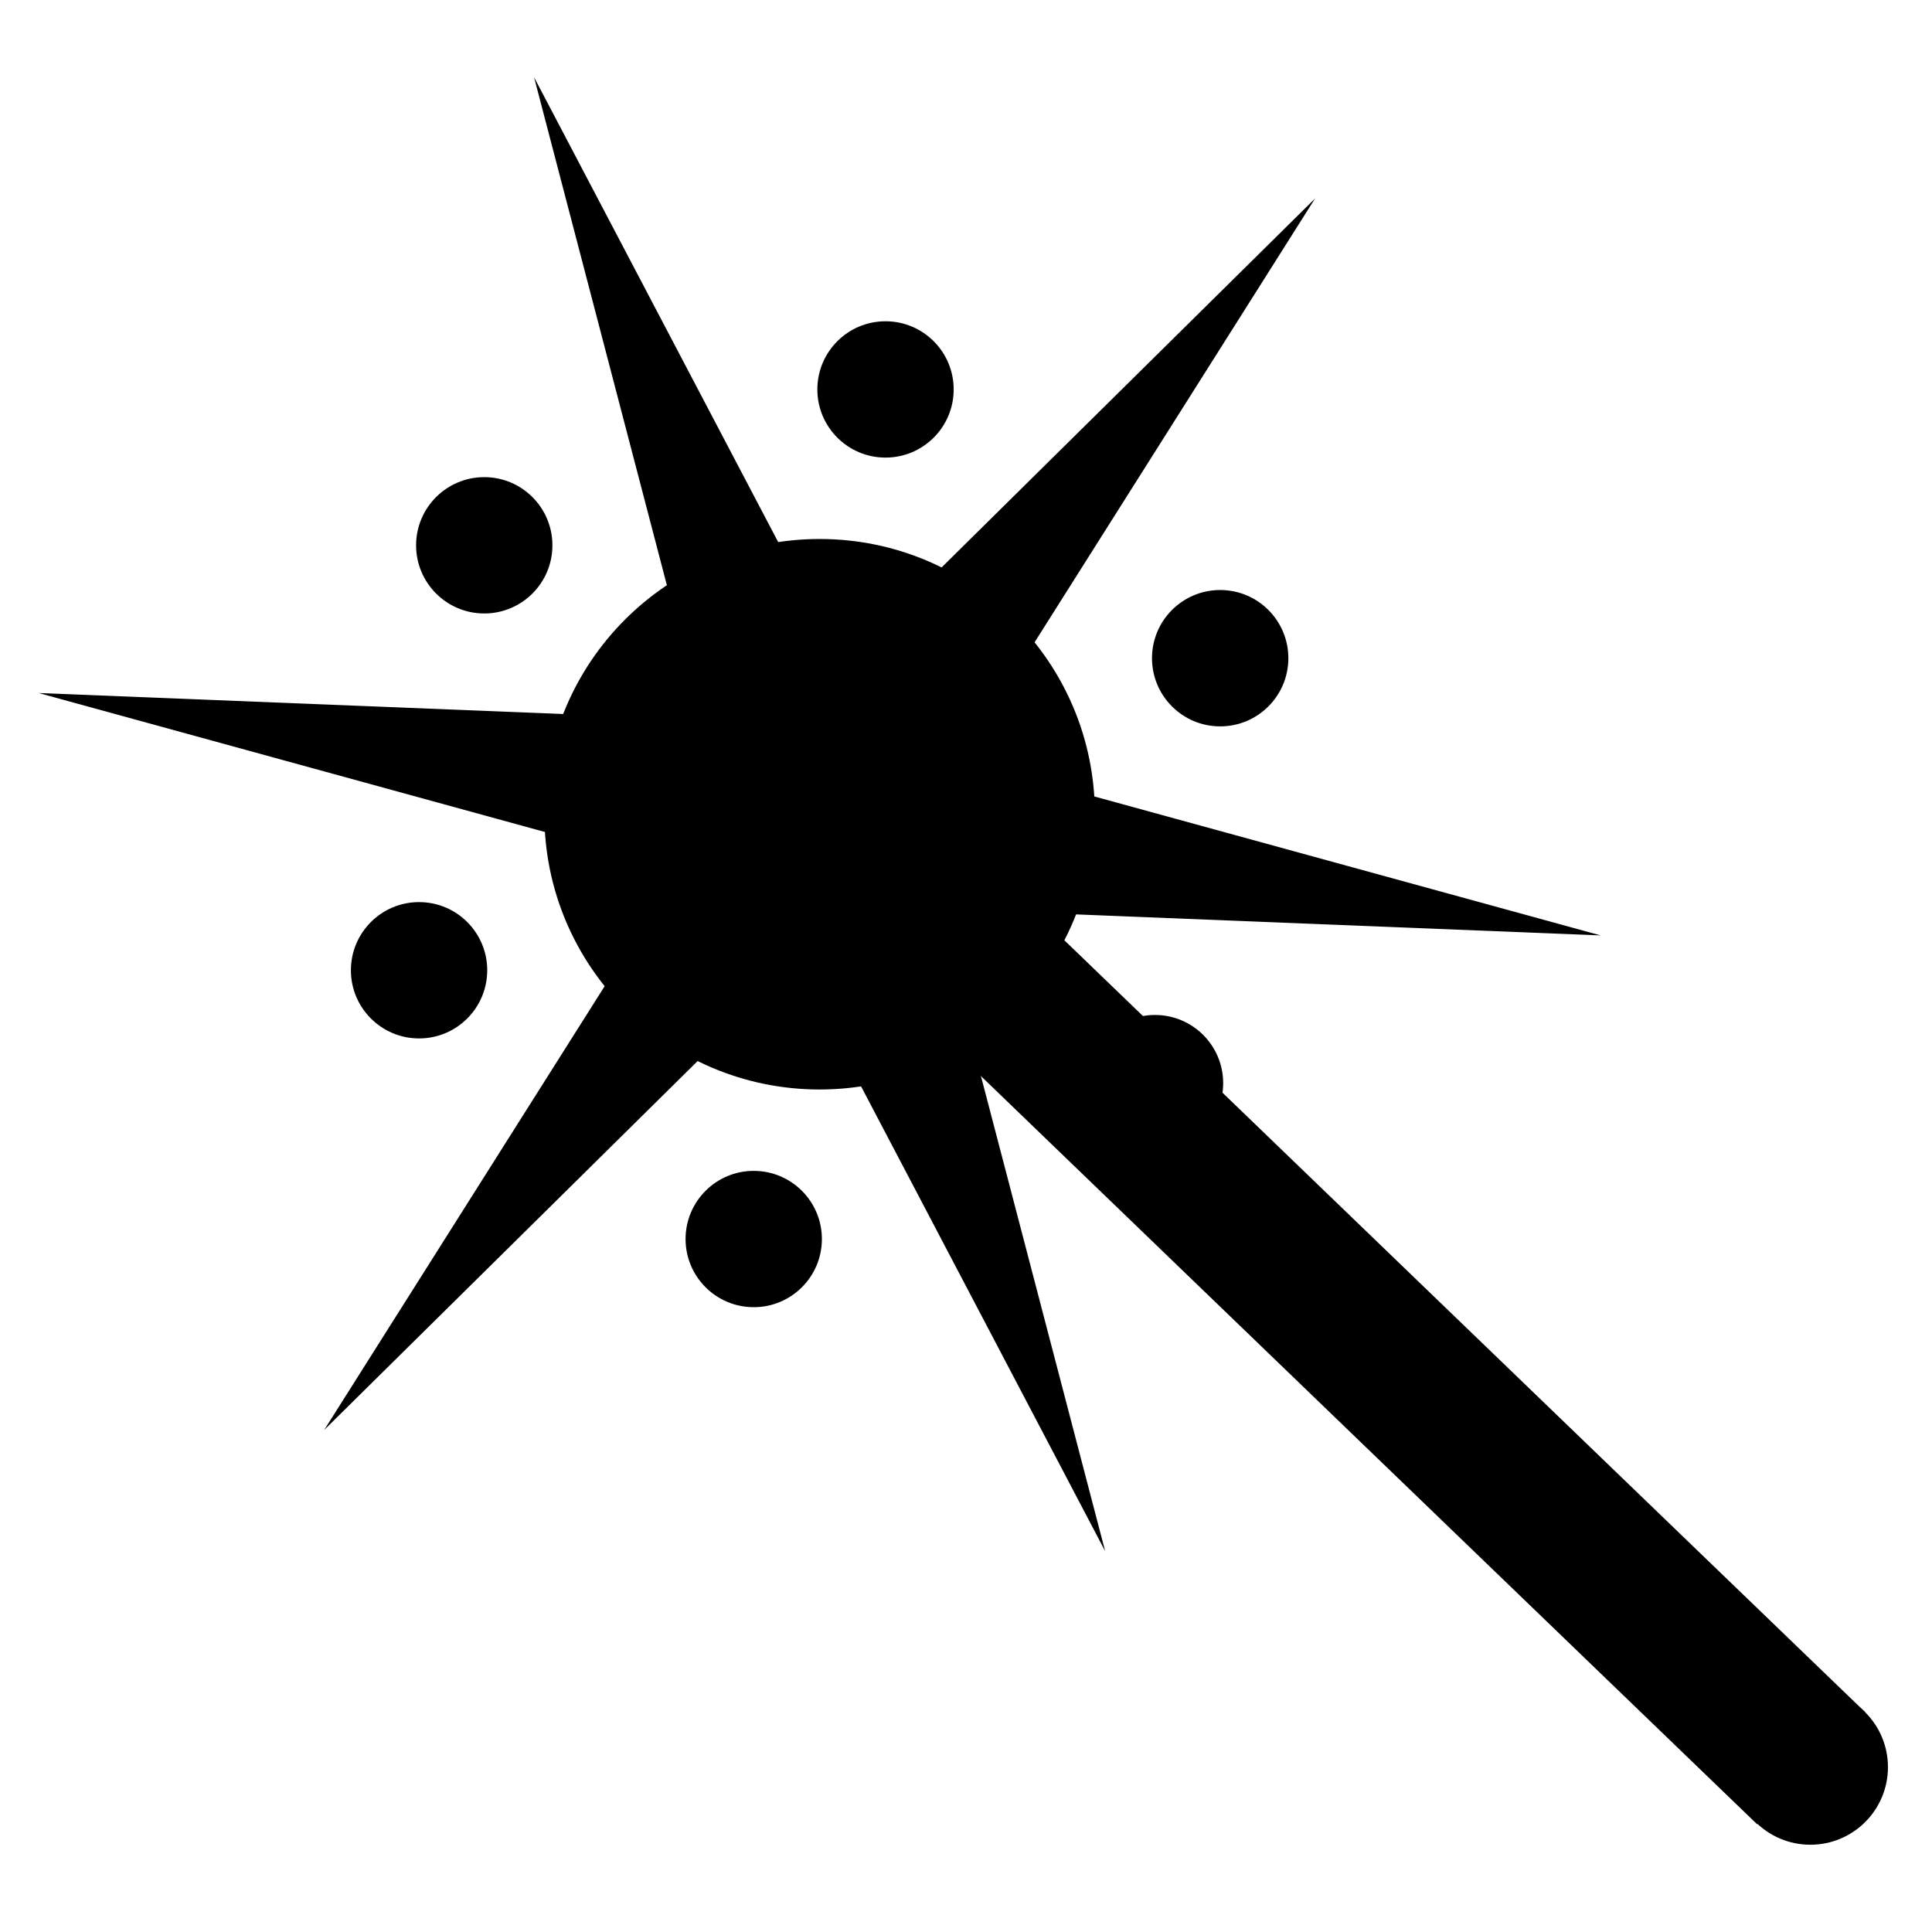 <svg xmlns="http://www.w3.org/2000/svg" xmlns:xlink="http://www.w3.org/1999/xlink" version="1.1" id="Magic_Wand" x="0px" y="0px" width="100px" height="100px" viewBox="0 0 100 100" enable-background="new 0 0 100 100" xml:space="preserve">
<circle id="Handle_Bottom" cx="93.704" cy="91.467" r="4.016"/>
<rect id="Handle" x="31.286" y="62.287" transform="matrix(-0.72 -0.694 0.694 -0.72 70.25 160.985)" width="72.652" height="8.058"/>
<circle id="Center_Circle" cx="42.423" cy="42.145" r="14.247"/>
<polygon id="Star" points="2,35.871 36.336,37.246 27.644,4 43.622,34.423 68.068,10.273 49.709,39.322 82.848,48.417   48.511,47.042 57.203,80.289 41.226,49.865 16.779,74.016 35.138,44.967 "/>
<circle id="Magic" cx="25.065" cy="28.225" r="3.528"/>
<circle id="Magic_1_" cx="59.783" cy="56.063" r="3.528"/>
<circle id="Magic_2_" cx="45.834" cy="20.157" r="3.528"/>
<circle id="Magic_3_" cx="39.013" cy="64.132" r="3.528"/>
<circle id="Magic_4_" cx="21.691" cy="50.221" r="3.528"/>
<circle id="Magic_5_" cx="63.156" cy="34.068" r="3.529"/>
</svg>